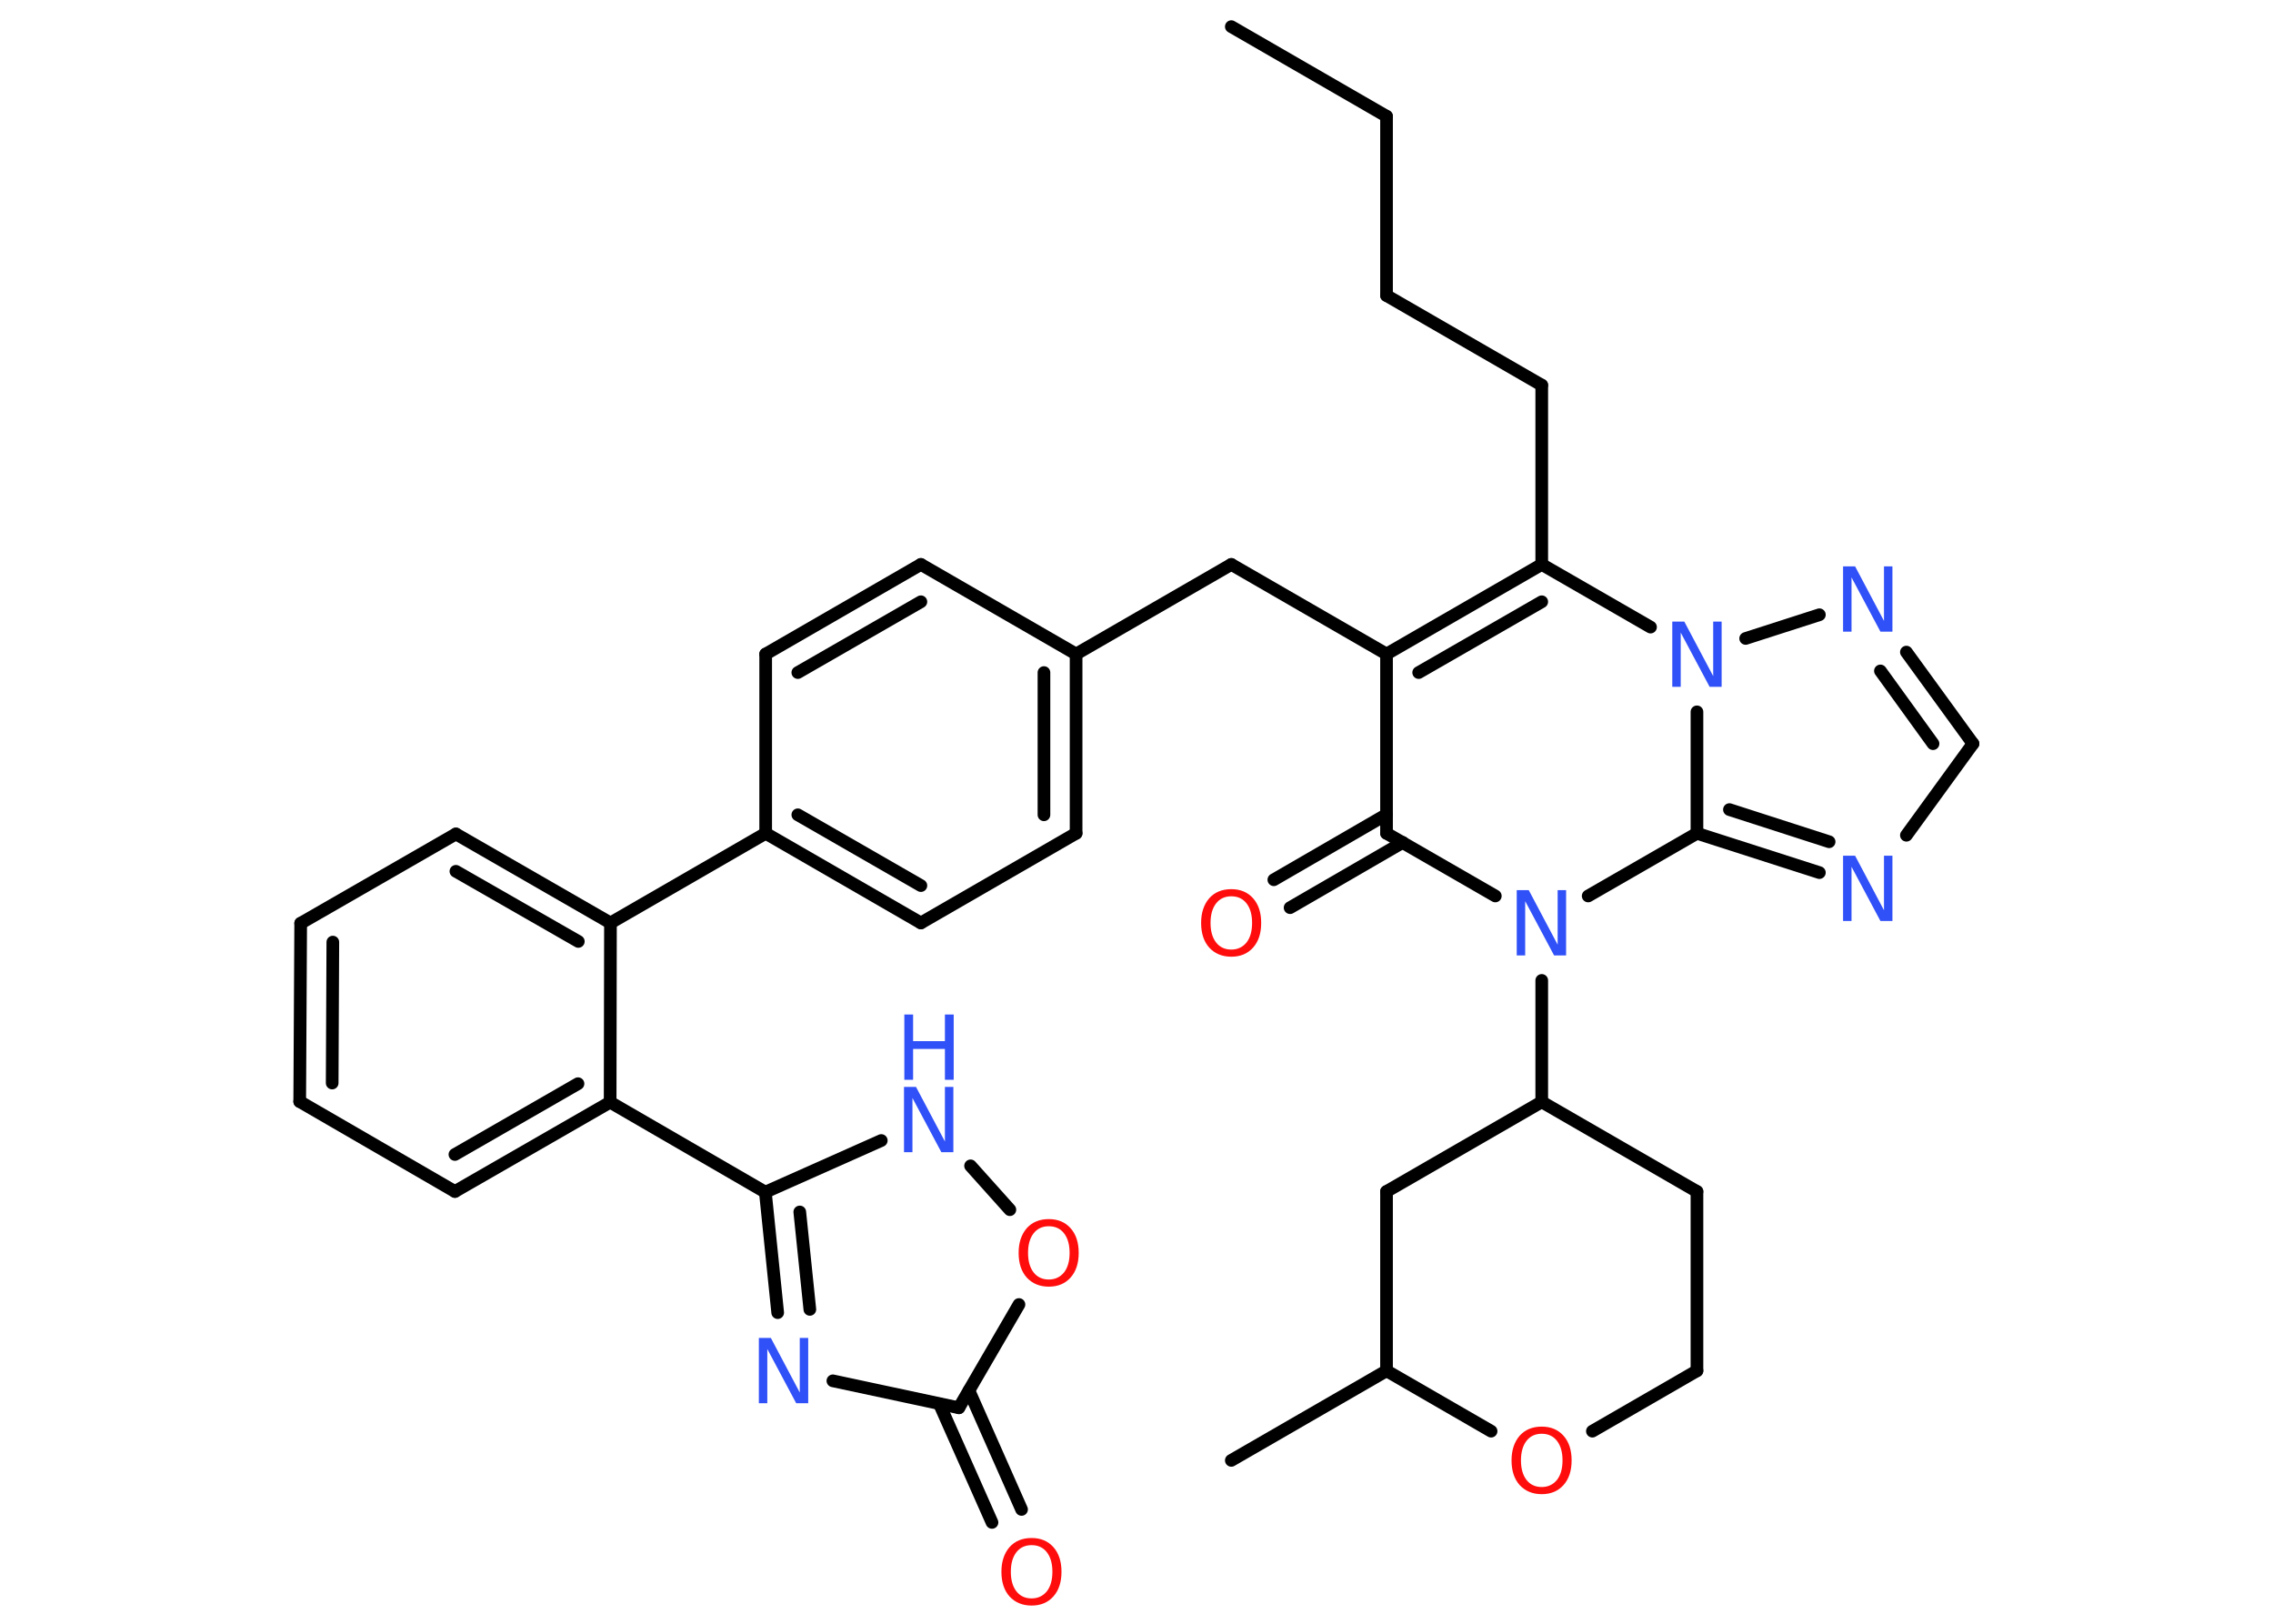 <?xml version='1.0' encoding='UTF-8'?>
<!DOCTYPE svg PUBLIC "-//W3C//DTD SVG 1.1//EN" "http://www.w3.org/Graphics/SVG/1.1/DTD/svg11.dtd">
<svg version='1.2' xmlns='http://www.w3.org/2000/svg' xmlns:xlink='http://www.w3.org/1999/xlink' width='70.0mm' height='50.0mm' viewBox='0 0 70.0 50.0'>
  <desc>Generated by the Chemistry Development Kit (http://github.com/cdk)</desc>
  <g stroke-linecap='round' stroke-linejoin='round' stroke='#000000' stroke-width='.39' fill='#3050F8'>
    <rect x='.0' y='.0' width='70.0' height='50.0' fill='#FFFFFF' stroke='none'/>
    <g id='mol1' class='mol'>
      <line id='mol1bnd1' class='bond' x1='37.92' y1='.82' x2='42.7' y2='3.58'/>
      <line id='mol1bnd2' class='bond' x1='42.7' y1='3.58' x2='42.7' y2='9.1'/>
      <line id='mol1bnd3' class='bond' x1='42.7' y1='9.1' x2='47.48' y2='11.86'/>
      <line id='mol1bnd4' class='bond' x1='47.48' y1='11.86' x2='47.48' y2='17.38'/>
      <g id='mol1bnd5' class='bond'>
        <line x1='47.48' y1='17.38' x2='42.7' y2='20.14'/>
        <line x1='47.48' y1='18.53' x2='43.69' y2='20.71'/>
      </g>
      <line id='mol1bnd6' class='bond' x1='42.7' y1='20.14' x2='37.92' y2='17.38'/>
      <line id='mol1bnd7' class='bond' x1='37.92' y1='17.38' x2='33.14' y2='20.14'/>
      <g id='mol1bnd8' class='bond'>
        <line x1='33.14' y1='25.66' x2='33.14' y2='20.14'/>
        <line x1='32.15' y1='25.09' x2='32.15' y2='20.71'/>
      </g>
      <line id='mol1bnd9' class='bond' x1='33.14' y1='25.66' x2='28.36' y2='28.42'/>
      <g id='mol1bnd10' class='bond'>
        <line x1='23.58' y1='25.66' x2='28.36' y2='28.42'/>
        <line x1='24.57' y1='25.09' x2='28.36' y2='27.27'/>
      </g>
      <line id='mol1bnd11' class='bond' x1='23.58' y1='25.66' x2='18.8' y2='28.42'/>
      <g id='mol1bnd12' class='bond'>
        <line x1='18.8' y1='28.42' x2='14.04' y2='25.68'/>
        <line x1='17.81' y1='28.99' x2='14.04' y2='26.83'/>
      </g>
      <line id='mol1bnd13' class='bond' x1='14.04' y1='25.68' x2='9.26' y2='28.43'/>
      <g id='mol1bnd14' class='bond'>
        <line x1='9.26' y1='28.43' x2='9.23' y2='33.92'/>
        <line x1='10.25' y1='29.01' x2='10.23' y2='33.35'/>
      </g>
      <line id='mol1bnd15' class='bond' x1='9.23' y1='33.92' x2='14.01' y2='36.69'/>
      <g id='mol1bnd16' class='bond'>
        <line x1='14.01' y1='36.69' x2='18.79' y2='33.94'/>
        <line x1='14.01' y1='35.55' x2='17.8' y2='33.37'/>
      </g>
      <line id='mol1bnd17' class='bond' x1='18.8' y1='28.42' x2='18.79' y2='33.94'/>
      <line id='mol1bnd18' class='bond' x1='18.79' y1='33.94' x2='23.57' y2='36.71'/>
      <g id='mol1bnd19' class='bond'>
        <line x1='23.57' y1='36.71' x2='23.95' y2='40.42'/>
        <line x1='24.63' y1='37.32' x2='24.94' y2='40.32'/>
      </g>
      <line id='mol1bnd20' class='bond' x1='25.65' y1='42.52' x2='29.53' y2='43.35'/>
      <g id='mol1bnd21' class='bond'>
        <line x1='29.84' y1='42.82' x2='31.46' y2='46.48'/>
        <line x1='28.93' y1='43.23' x2='30.55' y2='46.88'/>
      </g>
      <line id='mol1bnd22' class='bond' x1='29.53' y1='43.35' x2='31.38' y2='40.17'/>
      <line id='mol1bnd23' class='bond' x1='31.1' y1='37.25' x2='29.89' y2='35.9'/>
      <line id='mol1bnd24' class='bond' x1='23.57' y1='36.71' x2='27.14' y2='35.12'/>
      <line id='mol1bnd25' class='bond' x1='23.58' y1='25.66' x2='23.58' y2='20.14'/>
      <g id='mol1bnd26' class='bond'>
        <line x1='28.36' y1='17.38' x2='23.58' y2='20.14'/>
        <line x1='28.36' y1='18.53' x2='24.57' y2='20.71'/>
      </g>
      <line id='mol1bnd27' class='bond' x1='33.14' y1='20.14' x2='28.36' y2='17.38'/>
      <line id='mol1bnd28' class='bond' x1='42.7' y1='20.14' x2='42.7' y2='25.66'/>
      <g id='mol1bnd29' class='bond'>
        <line x1='43.2' y1='25.94' x2='39.73' y2='27.95'/>
        <line x1='42.7' y1='25.08' x2='39.23' y2='27.09'/>
      </g>
      <line id='mol1bnd30' class='bond' x1='42.7' y1='25.66' x2='46.05' y2='27.59'/>
      <line id='mol1bnd31' class='bond' x1='47.48' y1='30.19' x2='47.48' y2='33.93'/>
      <line id='mol1bnd32' class='bond' x1='47.48' y1='33.93' x2='52.26' y2='36.69'/>
      <line id='mol1bnd33' class='bond' x1='52.26' y1='36.69' x2='52.26' y2='42.21'/>
      <line id='mol1bnd34' class='bond' x1='52.26' y1='42.21' x2='49.04' y2='44.07'/>
      <line id='mol1bnd35' class='bond' x1='45.92' y1='44.07' x2='42.7' y2='42.21'/>
      <line id='mol1bnd36' class='bond' x1='42.7' y1='42.21' x2='37.92' y2='44.97'/>
      <line id='mol1bnd37' class='bond' x1='42.7' y1='42.21' x2='42.7' y2='36.69'/>
      <line id='mol1bnd38' class='bond' x1='47.48' y1='33.93' x2='42.7' y2='36.69'/>
      <line id='mol1bnd39' class='bond' x1='48.91' y1='27.59' x2='52.26' y2='25.66'/>
      <g id='mol1bnd40' class='bond'>
        <line x1='52.26' y1='25.66' x2='56.03' y2='26.87'/>
        <line x1='53.26' y1='24.93' x2='56.33' y2='25.92'/>
      </g>
      <line id='mol1bnd41' class='bond' x1='58.71' y1='25.72' x2='60.76' y2='22.9'/>
      <g id='mol1bnd42' class='bond'>
        <line x1='60.76' y1='22.9' x2='58.71' y2='20.08'/>
        <line x1='59.53' y1='22.9' x2='57.91' y2='20.66'/>
      </g>
      <line id='mol1bnd43' class='bond' x1='56.03' y1='18.93' x2='53.76' y2='19.66'/>
      <line id='mol1bnd44' class='bond' x1='47.48' y1='17.38' x2='50.83' y2='19.31'/>
      <line id='mol1bnd45' class='bond' x1='52.26' y1='25.66' x2='52.26' y2='21.92'/>
      <path id='mol1atm19' class='atom' d='M23.38 41.2h.36l.89 1.68v-1.68h.26v2.01h-.37l-.89 -1.67v1.67h-.26v-2.01z' stroke='none'/>
      <path id='mol1atm21' class='atom' d='M31.77 47.58q-.3 .0 -.47 .22q-.17 .22 -.17 .6q.0 .38 .17 .6q.17 .22 .47 .22q.29 .0 .47 -.22q.17 -.22 .17 -.6q.0 -.38 -.17 -.6q-.17 -.22 -.47 -.22zM31.77 47.36q.42 .0 .67 .28q.25 .28 .25 .76q.0 .48 -.25 .76q-.25 .28 -.67 .28q-.42 .0 -.68 -.28q-.25 -.28 -.25 -.76q.0 -.47 .25 -.76q.25 -.28 .68 -.28z' stroke='none' fill='#FF0D0D'/>
      <path id='mol1atm22' class='atom' d='M32.3 37.76q-.3 .0 -.47 .22q-.17 .22 -.17 .6q.0 .38 .17 .6q.17 .22 .47 .22q.29 .0 .47 -.22q.17 -.22 .17 -.6q.0 -.38 -.17 -.6q-.17 -.22 -.47 -.22zM32.3 37.54q.42 .0 .67 .28q.25 .28 .25 .76q.0 .48 -.25 .76q-.25 .28 -.67 .28q-.42 .0 -.68 -.28q-.25 -.28 -.25 -.76q.0 -.47 .25 -.76q.25 -.28 .68 -.28z' stroke='none' fill='#FF0D0D'/>
      <g id='mol1atm23' class='atom'>
        <path d='M27.85 33.47h.36l.89 1.68v-1.68h.26v2.01h-.37l-.89 -1.67v1.67h-.26v-2.01z' stroke='none'/>
        <path d='M27.85 31.24h.27v.82h.98v-.82h.27v2.01h-.27v-.95h-.98v.95h-.27v-2.01z' stroke='none'/>
      </g>
      <path id='mol1atm27' class='atom' d='M37.92 27.6q-.3 .0 -.47 .22q-.17 .22 -.17 .6q.0 .38 .17 .6q.17 .22 .47 .22q.29 .0 .47 -.22q.17 -.22 .17 -.6q.0 -.38 -.17 -.6q-.17 -.22 -.47 -.22zM37.92 27.38q.42 .0 .67 .28q.25 .28 .25 .76q.0 .48 -.25 .76q-.25 .28 -.67 .28q-.42 .0 -.68 -.28q-.25 -.28 -.25 -.76q.0 -.47 .25 -.76q.25 -.28 .68 -.28z' stroke='none' fill='#FF0D0D'/>
      <path id='mol1atm28' class='atom' d='M46.72 27.41h.36l.89 1.68v-1.68h.26v2.01h-.37l-.89 -1.67v1.67h-.26v-2.01z' stroke='none'/>
      <path id='mol1atm32' class='atom' d='M47.48 44.15q-.3 .0 -.47 .22q-.17 .22 -.17 .6q.0 .38 .17 .6q.17 .22 .47 .22q.29 .0 .47 -.22q.17 -.22 .17 -.6q.0 -.38 -.17 -.6q-.17 -.22 -.47 -.22zM47.48 43.93q.42 .0 .67 .28q.25 .28 .25 .76q.0 .48 -.25 .76q-.25 .28 -.67 .28q-.42 .0 -.68 -.28q-.25 -.28 -.25 -.76q.0 -.47 .25 -.76q.25 -.28 .68 -.28z' stroke='none' fill='#FF0D0D'/>
      <path id='mol1atm37' class='atom' d='M56.77 26.35h.36l.89 1.68v-1.68h.26v2.01h-.37l-.89 -1.67v1.67h-.26v-2.01z' stroke='none'/>
      <path id='mol1atm39' class='atom' d='M56.77 17.44h.36l.89 1.68v-1.68h.26v2.01h-.37l-.89 -1.67v1.67h-.26v-2.01z' stroke='none'/>
      <path id='mol1atm40' class='atom' d='M51.51 19.14h.36l.89 1.68v-1.68h.26v2.01h-.37l-.89 -1.67v1.67h-.26v-2.01z' stroke='none'/>
    </g>
  </g>
</svg>
